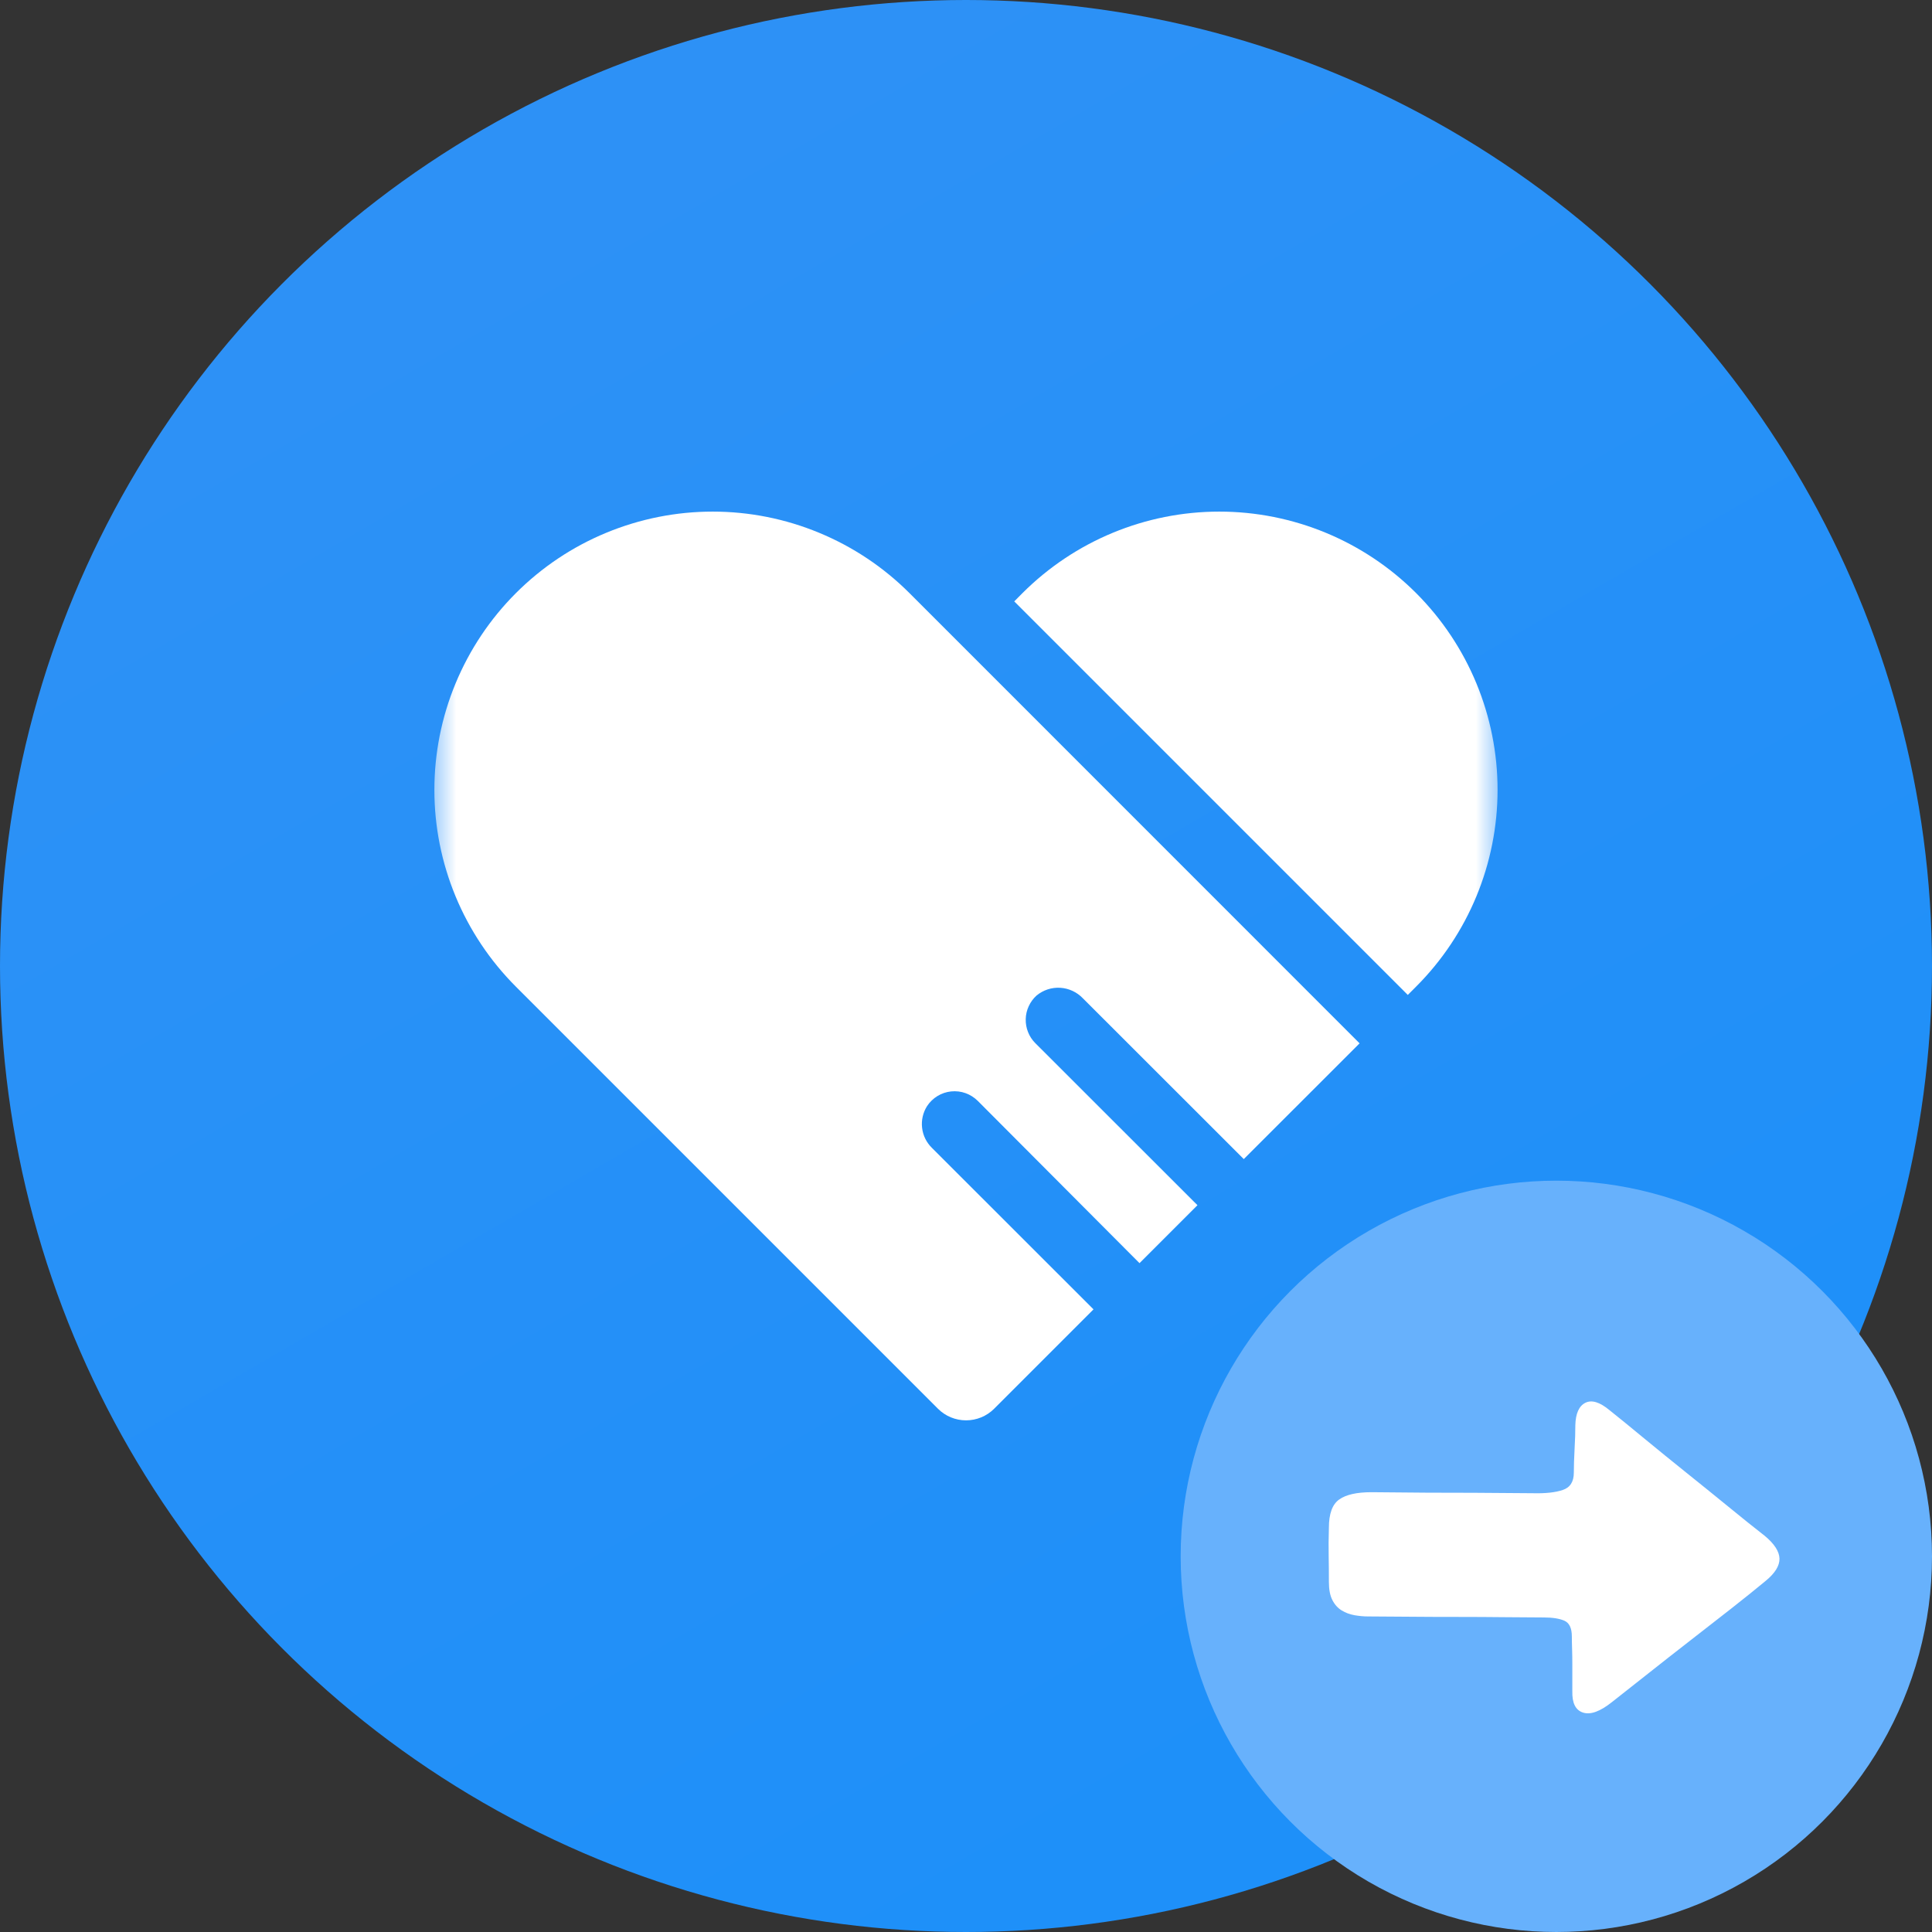 <svg width="36" height="36" viewBox="0 0 36 36" fill="none" xmlns="http://www.w3.org/2000/svg">
<rect x="0" y="0" width="36" height="36" fill="#333333" stroke="none"/>
<circle cx="18" cy="18" r="18" fill="url(#paint0_linear_108_962)"/>
<circle cx="29" cy="29" r="7" fill="#67B1FC"/>
<g clip-path="url(#clip0_108_962)">
<path d="M24.762 28.468C24.762 28.207 24.826 28.031 24.954 27.941C25.081 27.85 25.282 27.805 25.556 27.805C25.68 27.805 25.876 27.807 26.144 27.81C26.411 27.813 26.696 27.815 26.998 27.815C27.299 27.815 27.593 27.816 27.88 27.819C28.166 27.822 28.393 27.824 28.561 27.824C28.797 27.83 28.984 27.81 29.121 27.763C29.258 27.717 29.326 27.609 29.326 27.441C29.326 27.317 29.331 27.169 29.34 26.998C29.35 26.827 29.354 26.679 29.354 26.555C29.36 26.337 29.423 26.198 29.541 26.139C29.659 26.08 29.808 26.125 29.989 26.275C30.176 26.424 30.393 26.601 30.642 26.807C30.891 27.012 31.149 27.222 31.417 27.437C31.684 27.651 31.946 27.863 32.201 28.071C32.456 28.28 32.683 28.462 32.882 28.617C33.063 28.767 33.154 28.908 33.158 29.042C33.161 29.176 33.075 29.314 32.901 29.457C32.721 29.607 32.507 29.778 32.262 29.971C32.016 30.163 31.761 30.363 31.496 30.568C31.232 30.773 30.972 30.977 30.717 31.179C30.462 31.381 30.235 31.56 30.036 31.716C29.818 31.89 29.639 31.956 29.499 31.912C29.359 31.868 29.292 31.735 29.298 31.511V31.287V31.016C29.298 30.923 29.297 30.831 29.294 30.741C29.291 30.65 29.289 30.568 29.289 30.493C29.289 30.338 29.242 30.24 29.149 30.199C29.056 30.159 28.928 30.139 28.766 30.139C28.586 30.139 28.349 30.137 28.057 30.134C27.765 30.131 27.46 30.129 27.142 30.129C26.825 30.129 26.517 30.128 26.218 30.125C25.92 30.122 25.677 30.12 25.49 30.12C25.409 30.12 25.325 30.112 25.238 30.097C25.151 30.081 25.072 30.052 25 30.008C24.929 29.964 24.871 29.901 24.828 29.817C24.784 29.733 24.762 29.619 24.762 29.476C24.762 29.308 24.761 29.146 24.758 28.991C24.755 28.835 24.756 28.661 24.762 28.468Z" fill="white"/>
</g>
<mask id="mask0_108_962" style="mask-type:luminance" maskUnits="userSpaceOnUse" x="8" y="8" width="21" height="20">
<path d="M28 8H8V28H28V8Z" fill="white"/>
</mask>
<g mask="url(#mask0_108_962)">
<path d="M26.387 18.384L26.232 18.539L18.899 11.206L19.053 11.051C20.026 10.079 21.345 9.533 22.72 9.533C24.095 9.533 25.414 10.079 26.387 11.051C27.359 12.024 27.905 13.342 27.905 14.718C27.905 16.093 27.359 17.412 26.387 18.384Z" fill="white"/>
<path d="M20.178 18.602L23.176 21.598L25.334 19.441L16.947 11.052C16.465 10.57 15.893 10.188 15.264 9.928C14.635 9.667 13.961 9.533 13.28 9.533C12.599 9.533 11.925 9.667 11.295 9.928C10.666 10.188 10.095 10.57 9.613 11.052C9.132 11.533 8.75 12.105 8.489 12.734C8.228 13.363 8.094 14.038 8.094 14.719C8.094 15.4 8.228 16.074 8.489 16.703C8.75 17.332 9.132 17.904 9.613 18.385L17.478 26.25C17.617 26.389 17.805 26.466 18.001 26.466C18.197 26.466 18.385 26.389 18.524 26.25L20.376 24.398L17.365 21.389C17.263 21.289 17.198 21.158 17.182 21.016C17.165 20.875 17.198 20.732 17.274 20.611C17.324 20.535 17.39 20.471 17.468 20.423C17.545 20.376 17.633 20.346 17.723 20.337C17.814 20.328 17.905 20.338 17.991 20.369C18.076 20.399 18.154 20.449 18.219 20.513L21.233 23.537L22.313 22.457L19.291 19.437C19.232 19.378 19.186 19.308 19.156 19.231C19.125 19.154 19.111 19.071 19.113 18.988C19.115 18.905 19.134 18.824 19.169 18.749C19.204 18.673 19.253 18.606 19.315 18.55C19.439 18.448 19.596 18.396 19.757 18.406C19.917 18.416 20.067 18.486 20.178 18.602Z" fill="white"/>
</g>
<defs>
<linearGradient id="paint0_linear_108_962" x1="8.333" y1="5.333" x2="24" y2="32.333" gradientUnits="userSpaceOnUse">
<stop stop-color="#2D91F6"/>
<stop offset="1" stop-color="#1E90F9"/>
</linearGradient>
<clipPath id="clip0_108_962">
<rect width="9.333" height="9.333" fill="white" transform="translate(24.333 24.333)"/>
</clipPath>
</defs>
</svg>
